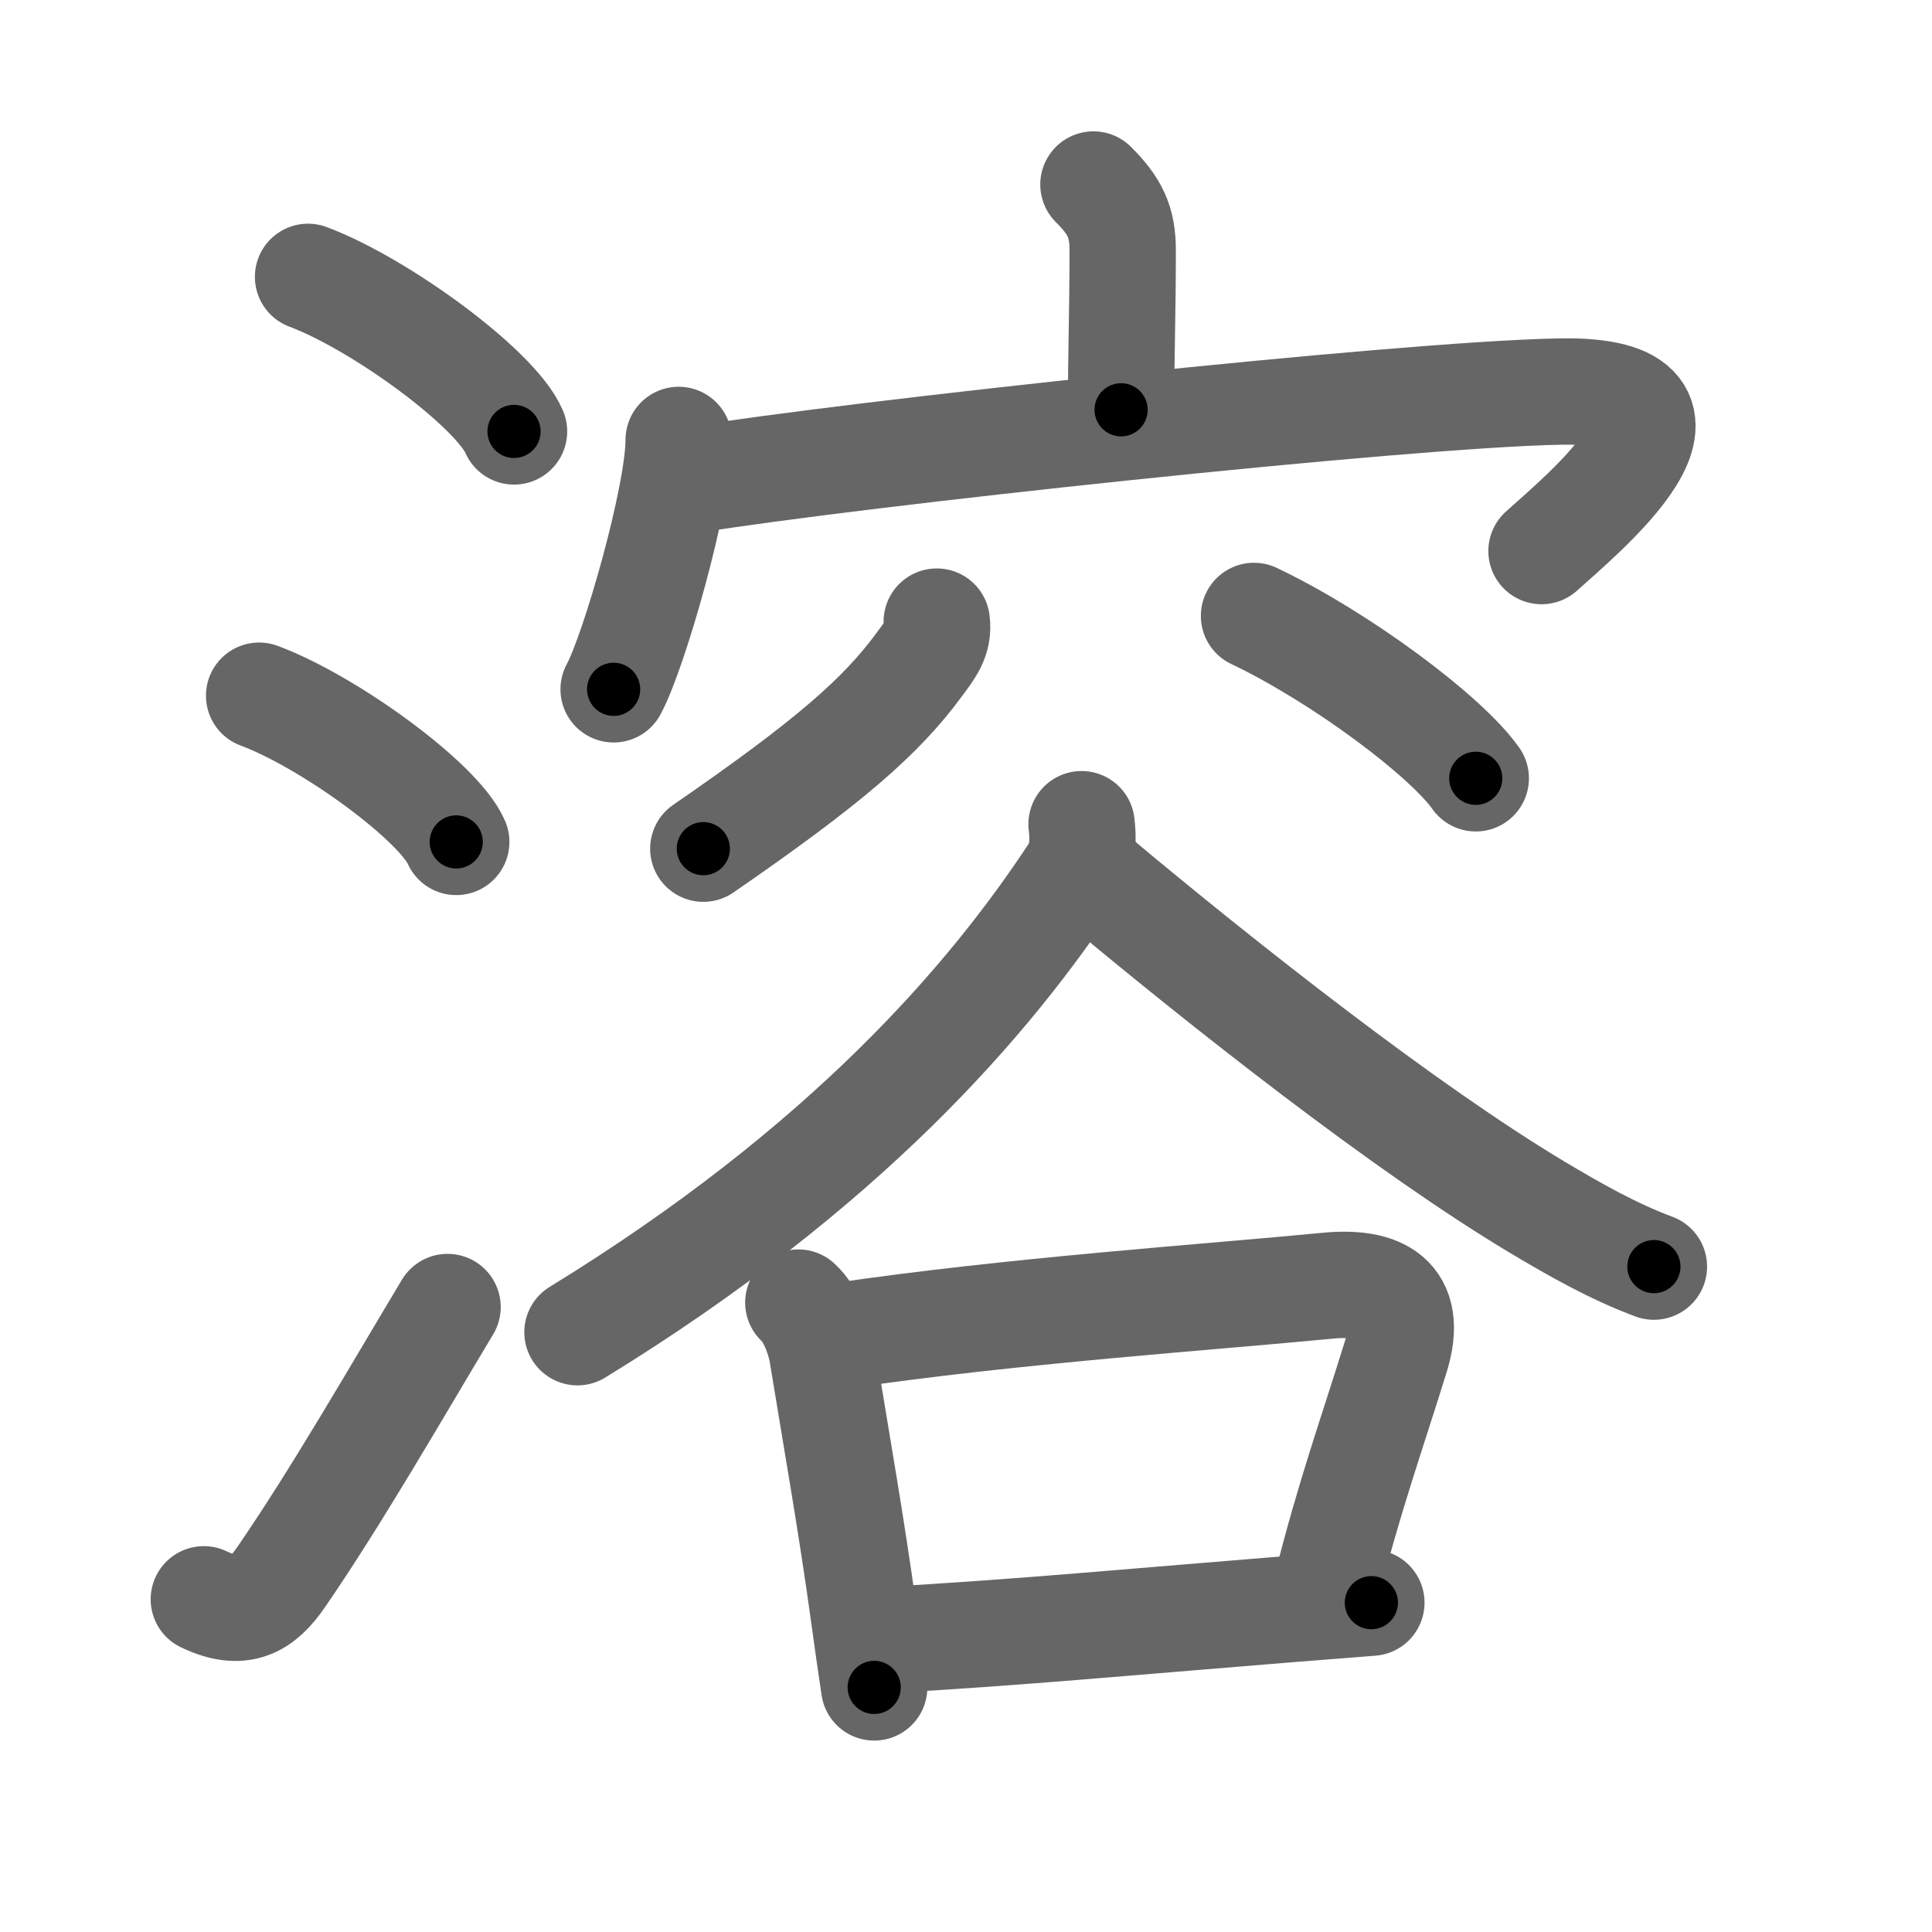 <svg xmlns="http://www.w3.org/2000/svg" viewBox="0 0 109 109" id="6eb6"><g fill="none" stroke="#666" stroke-width="6" stroke-linecap="round" stroke-linejoin="round"><g><g><path d="M17.38,15.62c4.1,1.54,10.6,6.32,11.62,8.72" /><path d="M14.62,39.25c3.93,1.46,10.14,5.99,11.12,8.25" /><path d="M11.5,90.23c2.12,1.02,3.28,0.32,4.36-1.25c3.14-4.57,6.39-10.24,9.39-15.24" /></g><g p4:phon="谷" xmlns:p4="http://kanjivg.tagaini.net"><g><path d="M61.69,10.41c1.2,1.2,1.65,2.09,1.65,3.7c0,3.57-0.09,5.52-0.09,9.01" /><g><path d="M38.29,24.82c0,3.19-2.52,11.95-3.67,14.07" /><path d="M39.06,27.08c8.94-1.46,40.06-4.83,48.98-4.99c9.95-0.17,1.06,7.06-1.07,9" /></g></g><g><g><path d="M52.85,35.07c0.13,0.98-0.36,1.57-0.97,2.4c-2.17,2.96-5.12,5.53-12.2,10.41" /><path d="M70.75,34.75c4.89,2.33,10.84,6.78,12.51,9.16" /></g><g><path d="M61.02,46.5c0.08,0.66,0.14,1.82-0.41,2.65c-4.74,7.22-12.9,16.73-28.03,26.01" /><path d="M61.66,49.4c7.51,6.29,17.7,14.3,25.07,18.71c2.11,1.26,4.27,2.49,6.58,3.35" /><g><path d="M45.04,73.49c0.7,0.62,1.21,2.01,1.35,2.87c0.86,5.26,1.65,9.7,2.33,14.64c0.21,1.52,0.41,2.95,0.6,4.2" /><path d="M47.32,75.38c9.71-1.44,20.97-2.2,27.56-2.84c2.97-0.29,4.89,0.65,3.88,3.96c-1.33,4.31-2.66,7.98-3.95,13.17" /><path d="M50.09,92.52c6.99-0.38,14.73-1.1,22.7-1.74c1.52-0.12,3.05-0.24,4.58-0.36" /></g></g></g></g></g></g><g fill="none" stroke="#000" stroke-width="3" stroke-linecap="round" stroke-linejoin="round"><path d="M17.38,15.62c4.1,1.54,10.6,6.32,11.62,8.72" stroke-dasharray="14.731" stroke-dashoffset="14.731"><animate attributeName="stroke-dashoffset" values="14.731;14.731;0" dur="0.295s" fill="freeze" begin="0s;6eb6.click" /></path><path d="M14.62,39.25c3.93,1.46,10.14,5.99,11.12,8.25" stroke-dasharray="14.037" stroke-dashoffset="14.037"><animate attributeName="stroke-dashoffset" values="14.037" fill="freeze" begin="6eb6.click" /><animate attributeName="stroke-dashoffset" values="14.037;14.037;0" keyTimes="0;0.512;1" dur="0.576s" fill="freeze" begin="0s;6eb6.click" /></path><path d="M11.5,90.23c2.12,1.02,3.28,0.32,4.36-1.25c3.14-4.57,6.39-10.24,9.39-15.24" stroke-dasharray="23.007" stroke-dashoffset="23.007"><animate attributeName="stroke-dashoffset" values="23.007" fill="freeze" begin="6eb6.click" /><animate attributeName="stroke-dashoffset" values="23.007;23.007;0" keyTimes="0;0.715;1" dur="0.806s" fill="freeze" begin="0s;6eb6.click" /></path><path d="M61.69,10.41c1.2,1.2,1.65,2.09,1.65,3.7c0,3.57-0.09,5.52-0.09,9.01" stroke-dasharray="13.2" stroke-dashoffset="13.2"><animate attributeName="stroke-dashoffset" values="13.2" fill="freeze" begin="6eb6.click" /><animate attributeName="stroke-dashoffset" values="13.2;13.2;0" keyTimes="0;0.753;1" dur="1.07s" fill="freeze" begin="0s;6eb6.click" /></path><path d="M38.29,24.82c0,3.19-2.52,11.95-3.67,14.07" stroke-dasharray="14.604" stroke-dashoffset="14.604"><animate attributeName="stroke-dashoffset" values="14.604" fill="freeze" begin="6eb6.click" /><animate attributeName="stroke-dashoffset" values="14.604;14.604;0" keyTimes="0;0.786;1" dur="1.362s" fill="freeze" begin="0s;6eb6.click" /></path><path d="M39.06,27.08c8.94-1.46,40.06-4.83,48.98-4.99c9.95-0.17,1.06,7.06-1.07,9" stroke-dasharray="64.031" stroke-dashoffset="64.031"><animate attributeName="stroke-dashoffset" values="64.031" fill="freeze" begin="6eb6.click" /><animate attributeName="stroke-dashoffset" values="64.031;64.031;0" keyTimes="0;0.739;1" dur="1.843s" fill="freeze" begin="0s;6eb6.click" /></path><path d="M52.85,35.07c0.13,0.98-0.36,1.57-0.97,2.4c-2.17,2.96-5.12,5.53-12.2,10.41" stroke-dasharray="18.782" stroke-dashoffset="18.782"><animate attributeName="stroke-dashoffset" values="18.782" fill="freeze" begin="6eb6.click" /><animate attributeName="stroke-dashoffset" values="18.782;18.782;0" keyTimes="0;0.907;1" dur="2.031s" fill="freeze" begin="0s;6eb6.click" /></path><path d="M70.75,34.75c4.89,2.33,10.84,6.78,12.51,9.16" stroke-dasharray="15.611" stroke-dashoffset="15.611"><animate attributeName="stroke-dashoffset" values="15.611" fill="freeze" begin="6eb6.click" /><animate attributeName="stroke-dashoffset" values="15.611;15.611;0" keyTimes="0;0.929;1" dur="2.187s" fill="freeze" begin="0s;6eb6.click" /></path><path d="M61.02,46.5c0.08,0.66,0.14,1.82-0.41,2.65c-4.74,7.22-12.9,16.73-28.03,26.01" stroke-dasharray="41.288" stroke-dashoffset="41.288"><animate attributeName="stroke-dashoffset" values="41.288" fill="freeze" begin="6eb6.click" /><animate attributeName="stroke-dashoffset" values="41.288;41.288;0" keyTimes="0;0.841;1" dur="2.6s" fill="freeze" begin="0s;6eb6.click" /></path><path d="M61.66,49.4c7.51,6.29,17.7,14.3,25.07,18.71c2.11,1.26,4.27,2.49,6.58,3.35" stroke-dasharray="38.704" stroke-dashoffset="38.704"><animate attributeName="stroke-dashoffset" values="38.704" fill="freeze" begin="6eb6.click" /><animate attributeName="stroke-dashoffset" values="38.704;38.704;0" keyTimes="0;0.87;1" dur="2.987s" fill="freeze" begin="0s;6eb6.click" /></path><path d="M45.04,73.49c0.7,0.62,1.21,2.01,1.35,2.87c0.86,5.26,1.65,9.7,2.33,14.64c0.21,1.52,0.41,2.95,0.6,4.2" stroke-dasharray="22.288" stroke-dashoffset="22.288"><animate attributeName="stroke-dashoffset" values="22.288" fill="freeze" begin="6eb6.click" /><animate attributeName="stroke-dashoffset" values="22.288;22.288;0" keyTimes="0;0.931;1" dur="3.21s" fill="freeze" begin="0s;6eb6.click" /></path><path d="M47.32,75.38c9.71-1.44,20.97-2.2,27.56-2.84c2.97-0.29,4.89,0.65,3.88,3.96c-1.33,4.31-2.66,7.98-3.95,13.17" stroke-dasharray="48.607" stroke-dashoffset="48.607"><animate attributeName="stroke-dashoffset" values="48.607" fill="freeze" begin="6eb6.click" /><animate attributeName="stroke-dashoffset" values="48.607;48.607;0" keyTimes="0;0.869;1" dur="3.696s" fill="freeze" begin="0s;6eb6.click" /></path><path d="M50.09,92.52c6.99-0.38,14.73-1.1,22.7-1.74c1.52-0.12,3.05-0.24,4.58-0.36" stroke-dasharray="27.362" stroke-dashoffset="27.362"><animate attributeName="stroke-dashoffset" values="27.362" fill="freeze" begin="6eb6.click" /><animate attributeName="stroke-dashoffset" values="27.362;27.362;0" keyTimes="0;0.931;1" dur="3.97s" fill="freeze" begin="0s;6eb6.click" /></path></g></svg>